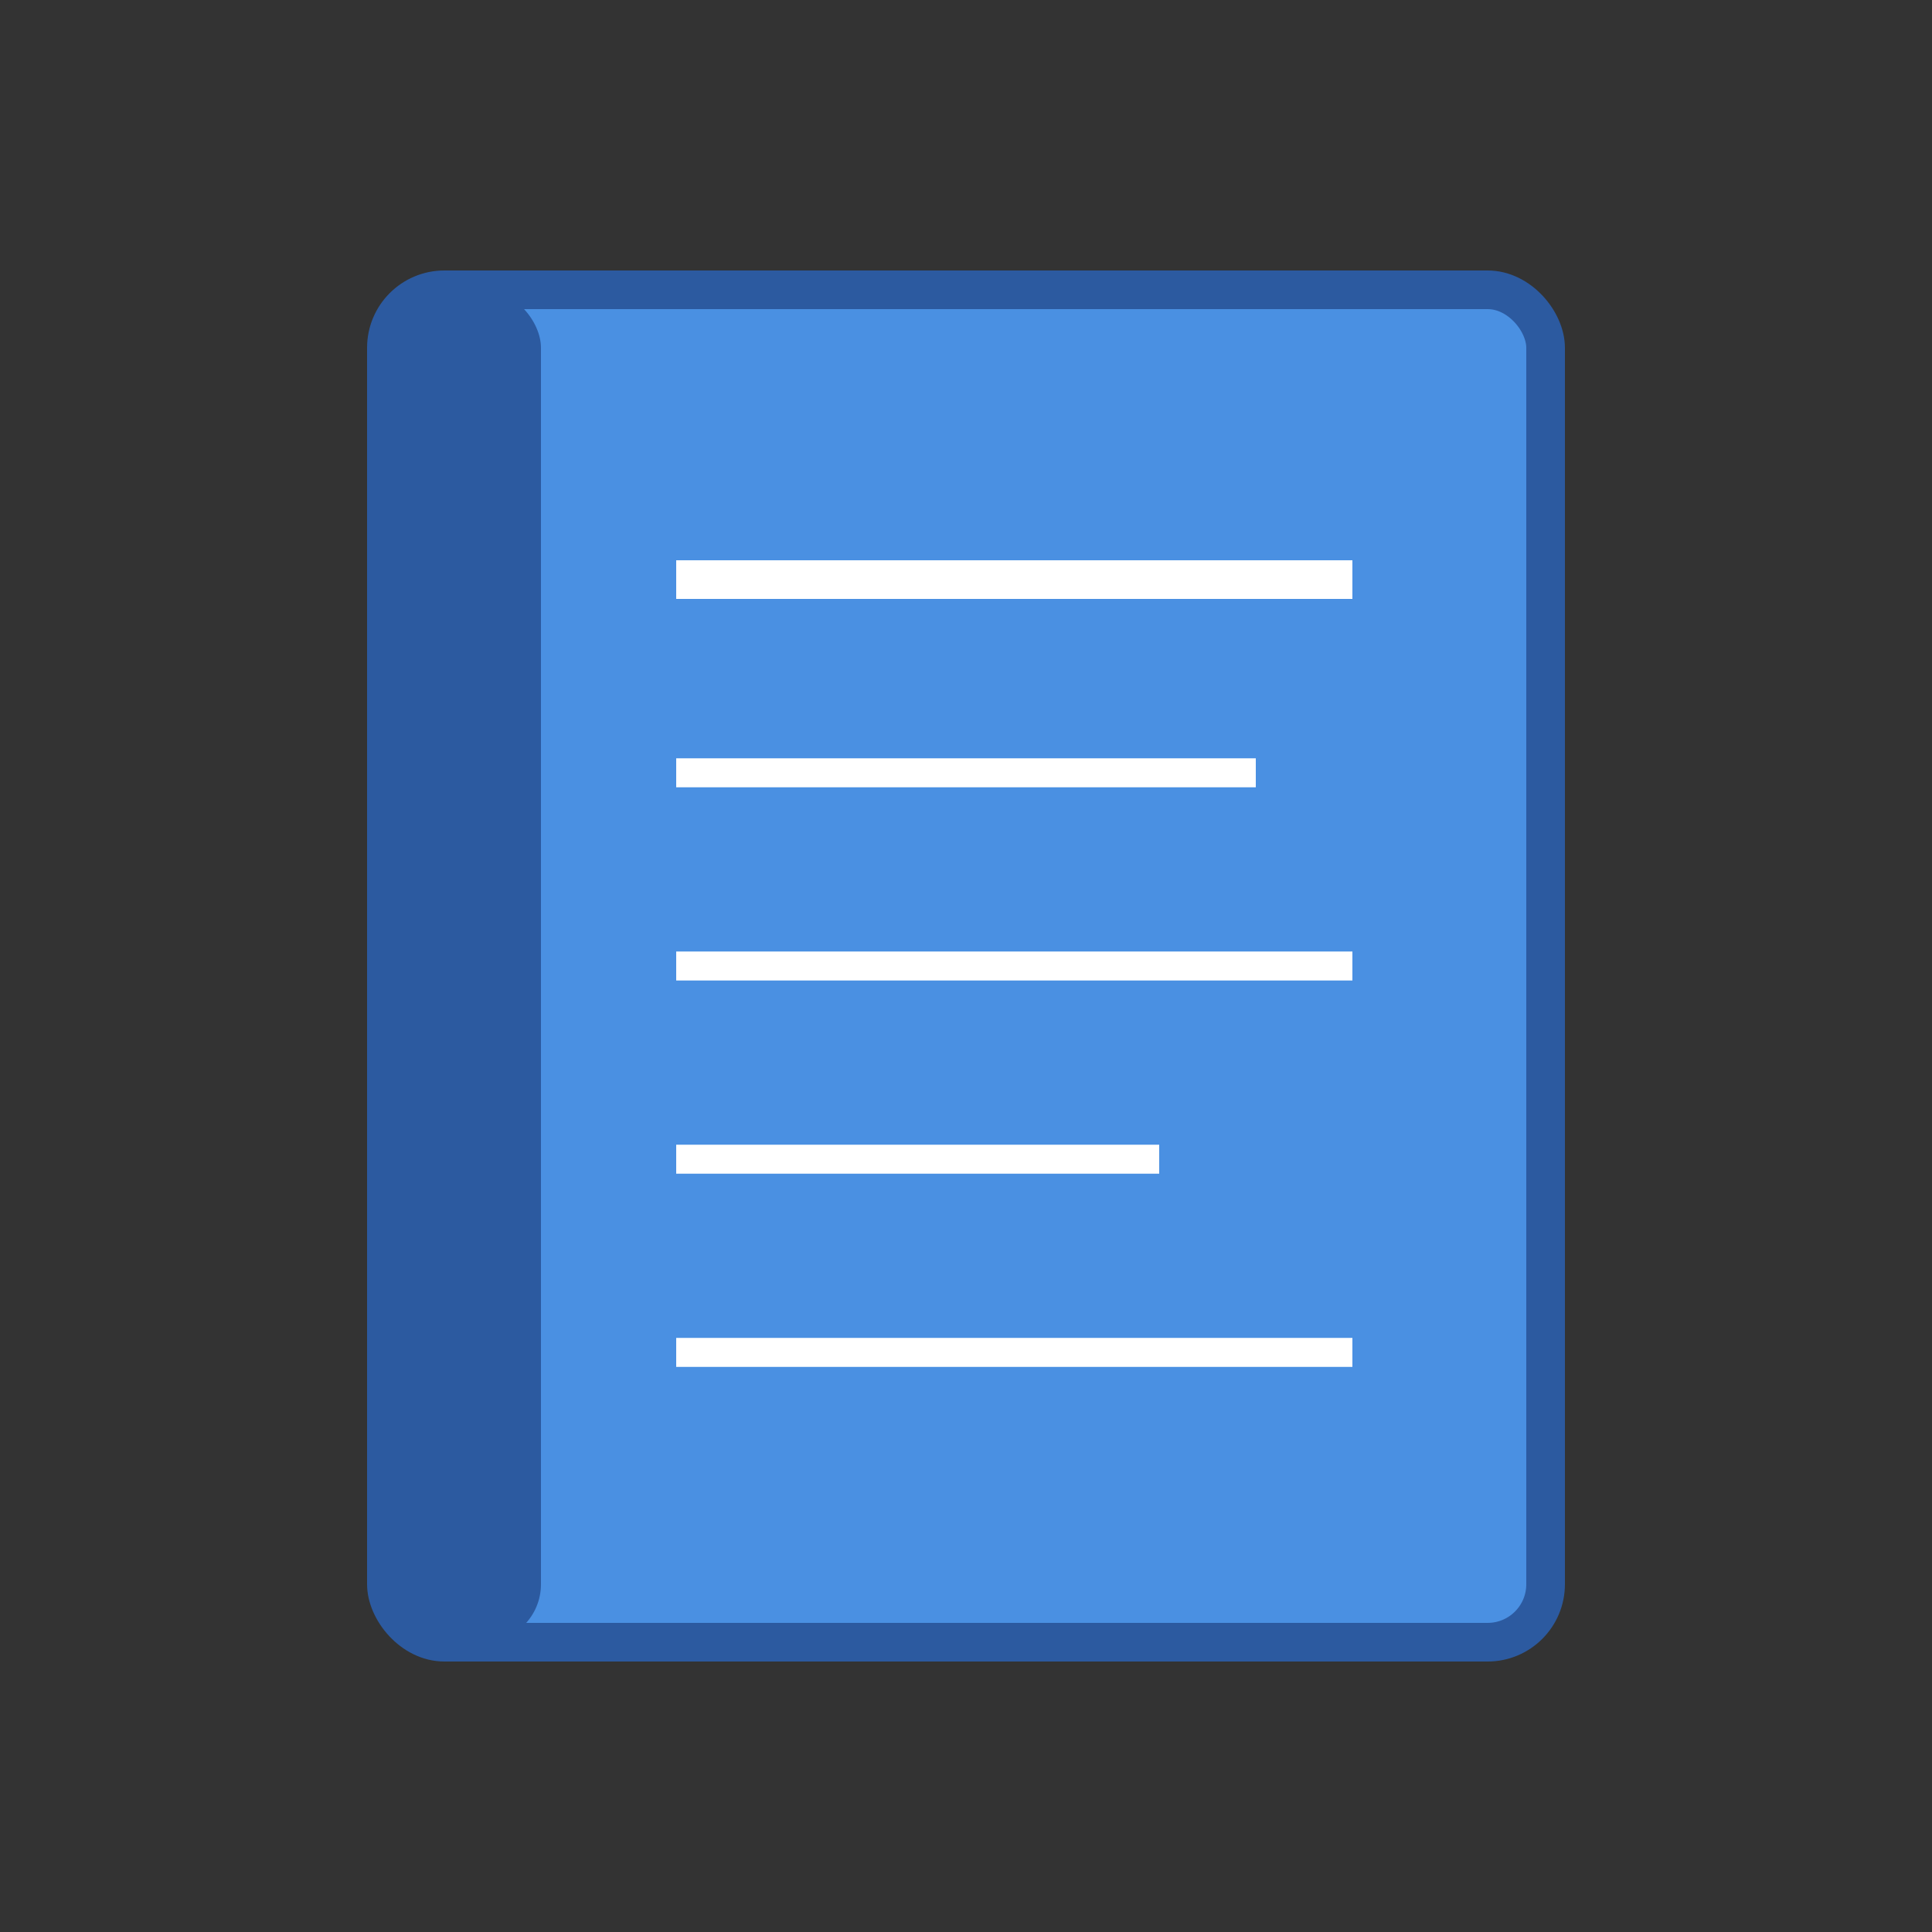 <svg xmlns="http://www.w3.org/2000/svg" width="32" height="32" viewBox="0 0 100 100">
  <rect x="0" y="0" width="100" height="100" fill="#333333" stroke="none"/>
  <rect x="20" y="15" width="60" height="70" rx="3" ry="3" fill="#4a90e2" stroke="#2c5aa0" stroke-width="2"/>
  <rect x="20" y="15" width="8" height="70" rx="3" ry="3" fill="#2c5aa0"/>
  <line x1="35" y1="30" x2="70" y2="30" stroke="#ffffff" stroke-width="2"/>
  <line x1="35" y1="40" x2="65" y2="40" stroke="#ffffff" stroke-width="1.5"/>
  <line x1="35" y1="50" x2="70" y2="50" stroke="#ffffff" stroke-width="1.5"/>
  <line x1="35" y1="60" x2="60" y2="60" stroke="#ffffff" stroke-width="1.5"/>
  <line x1="35" y1="70" x2="70" y2="70" stroke="#ffffff" stroke-width="1.5"/>
</svg>